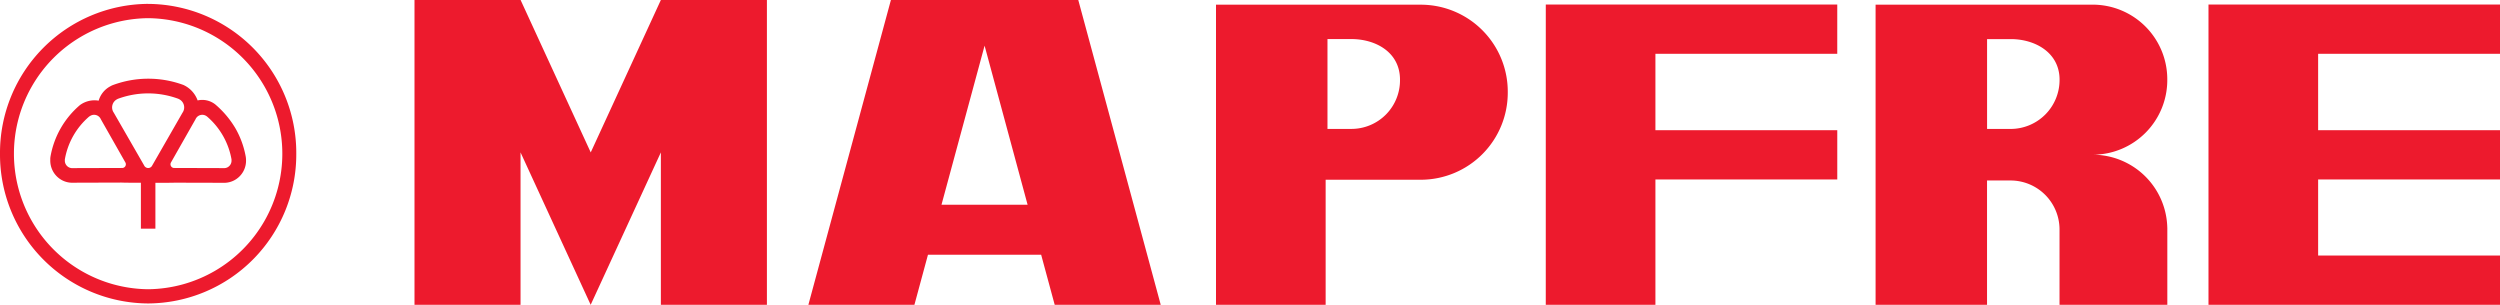 <svg id="logo" xmlns="http://www.w3.org/2000/svg" width="186.811" height="22.775" viewBox="0 0 186.811 22.775">
  <path id="Trazado_1187" data-name="Trazado 1187" d="M48.41,0,43.169,11.389,37.928,0H30V22.776h7.924V11.387l5.241,11.389L48.41,11.387V22.776h7.924V0ZM65.6,0,59.432,22.776h7.924l1.012-3.739h8.459l1.012,3.739h7.923L79.6,0h-14Zm7,3.412L75.814,15.3H69.379L72.6,3.412ZM100,2.919c1.846,0,3.641,1,3.641,3.031A3.631,3.631,0,0,1,100,9.633H98.222V2.919ZM105.226.351a6.5,6.5,0,0,1,6.468,6.539,6.505,6.505,0,0,1-6.468,6.541H98.085v9.345H89.892V.351h15.333Zm9.309-.012h21.78V4.022H122.727V9.729h13.589v3.681H122.727v9.367h-8.193Zm57.713,18.755h13.59v3.682H164.055V.339h21.783V4.022h-13.59V9.729h13.59v3.681h-13.59ZM149.288,2.922c1.8,0,3.639,1,3.639,3.031a3.66,3.66,0,0,1-3.639,3.682h-1.778V2.922Zm11.691,14.064v.184c0-.062,0-.123,0-.185Zm0,.184v5.607h-8.055V17.35l0-.181a3.662,3.662,0,0,0-3.639-3.682h-1.778v9.289h-8.328V.348h16.252a5.576,5.576,0,0,1,5.545,5.605,5.577,5.577,0,0,1-5.545,5.608,5.576,5.576,0,0,1,5.545,5.423C160.982,17.047,160.979,17.107,160.979,17.17ZM10.639,13.655v3.431H9.555V13.655c-.52,0-1.2,0-1.452-.013l-3.6.011a1.625,1.625,0,0,1-.9-.22,1.659,1.659,0,0,1-.818-1.5A1.16,1.16,0,0,1,2.8,11.7a6.538,6.538,0,0,1,2.2-3.847A1.84,1.84,0,0,1,6.4,7.522a1.771,1.771,0,0,1,.877-1.076,1.3,1.3,0,0,1,.215-.1,7.591,7.591,0,0,1,5.234,0,2.011,2.011,0,0,1,1.068,1.159A1.568,1.568,0,0,1,15.11,7.8a7.046,7.046,0,0,1,1.516,1.8,6.593,6.593,0,0,1,.765,2.114,1.435,1.435,0,0,1,.02.225,1.656,1.656,0,0,1-.818,1.5,1.628,1.628,0,0,1-.9.22l-3.6-.009c-.256.009-.931.012-1.452.012m3.835-4.97a.549.549,0,0,0-.837.216l-1.826,3.214a.281.281,0,0,0-.009.293.27.27,0,0,0,.262.136l3.663.011a.55.55,0,0,0,.324-.073.561.561,0,0,0,.273-.53.228.228,0,0,0,0-.054,5.469,5.469,0,0,0-1.83-3.2l-.018-.013m-8.754,0a.548.548,0,0,1,.837.216l1.825,3.214a.284.284,0,0,1,.009.293.271.271,0,0,1-.262.136l-3.664.011a.543.543,0,0,1-.321-.073.56.56,0,0,1-.274-.53.162.162,0,0,1,0-.054A5.439,5.439,0,0,1,5.7,8.7l.018-.013m6.654-1.293a.688.688,0,0,1,.289,1.034L10.4,12.367a.333.333,0,0,1-.3.189.34.34,0,0,1-.306-.2L7.528,8.419a.686.686,0,0,1,.267-1.012.242.242,0,0,1,.061-.03,6.516,6.516,0,0,1,4.519.013" transform="translate(0.973)" fill="#ED1A2D" fill-rule="evenodd"/>
  <g id="Grupo_2859" data-name="Grupo 2859" transform="translate(0 0.29)">
    <path id="Trazado_1188" data-name="Trazado 1188" d="M11.069,1.283a10.128,10.128,0,0,0,0,20.255,10.128,10.128,0,0,0,0-20.255m0-1.066a11.132,11.132,0,0,1,11.07,11.193A11.132,11.132,0,0,1,11.069,22.6,11.13,11.13,0,0,1,0,11.411,11.134,11.134,0,0,1,11.068.215" transform="translate(0 -0.215)" fill="#ED1A2D" fill-rule="evenodd"/>
  </g>
</svg>
